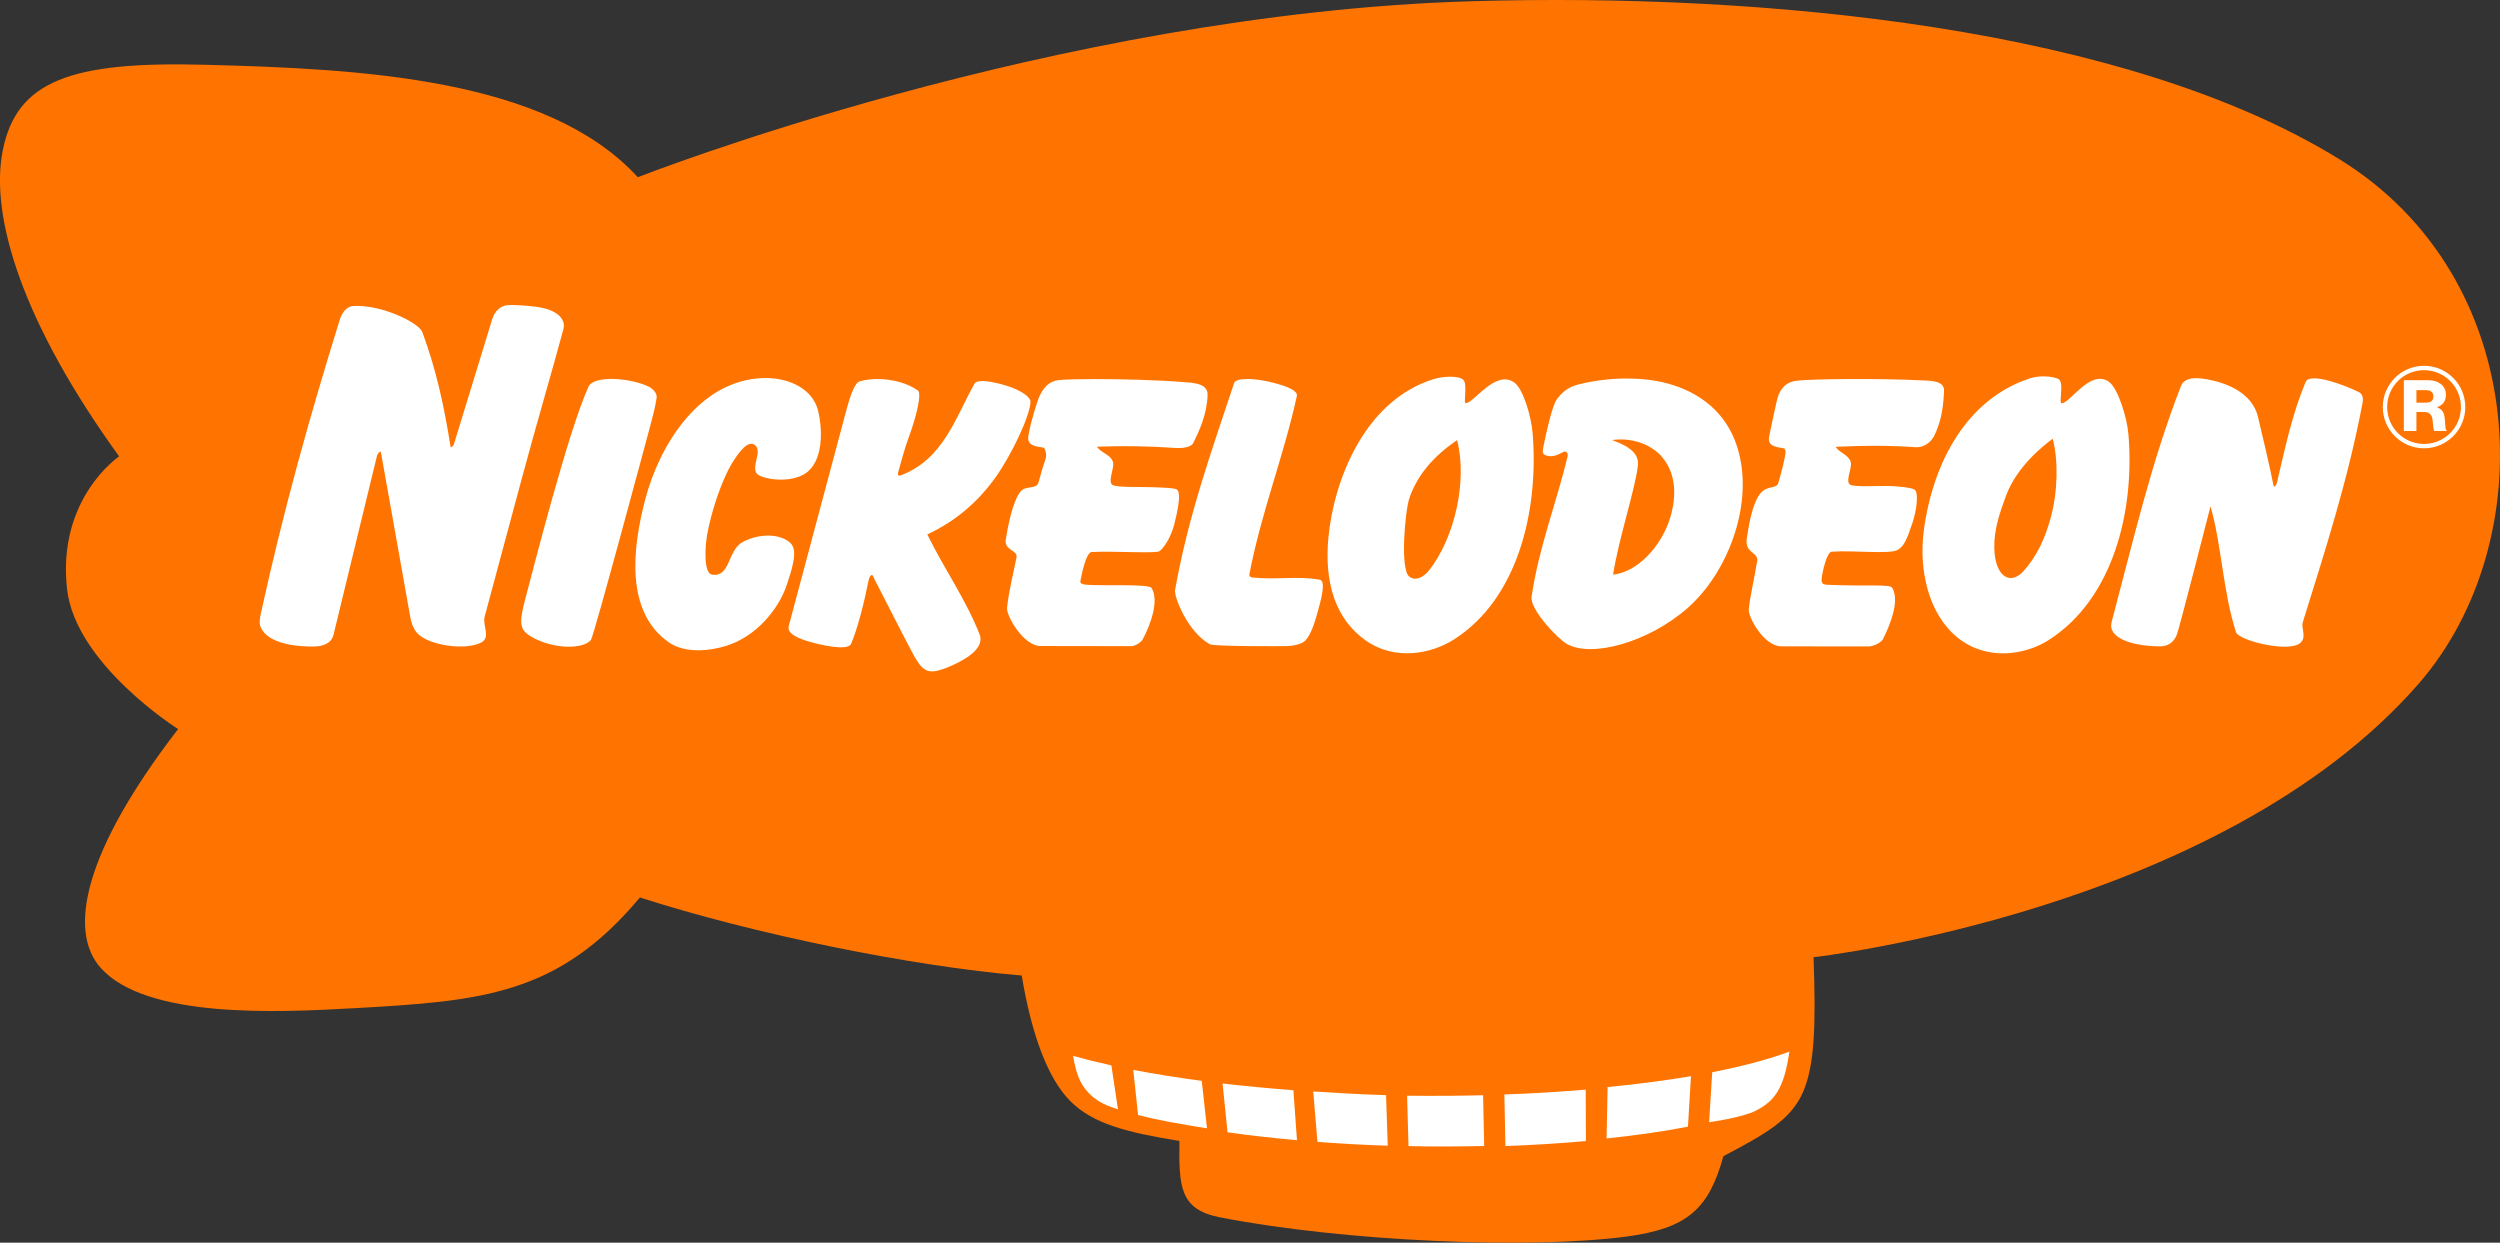 <?xml version="1.0" encoding="UTF-8" standalone="no"?>
<svg
   xmlns:dc="http://purl.org/dc/elements/1.1/"
   xmlns:cc="http://creativecommons.org/ns#"
   xmlns:rdf="http://www.w3.org/1999/02/22-rdf-syntax-ns#"
   xmlns:svg="http://www.w3.org/2000/svg"
   xmlns="http://www.w3.org/2000/svg"
   xmlns:sodipodi="http://sodipodi.sourceforge.net/DTD/sodipodi-0.dtd"
   xmlns:inkscape="http://www.inkscape.org/namespaces/inkscape"
   width="1000"
   height="497.065"
   viewBox="0 0 264.583 131.515"
   version="1.1"
   id="svg6584"
   inkscape:version="1.0.2-2 (e86c870879, 2021-01-15)"
   sodipodi:docname="Nickelodeon_1985_Blimp_Alt.svg"
   inkscape:export-filename="C:\Users\tjdru\OneDrive\Pictures\Logos\TV\nickelodeonlogo1985blimp.png"
   inkscape:export-xdpi="176.58801"
   inkscape:export-ydpi="176.58801">
  <rect x="0" y="0" width="264.583" height="131.515" fill="#333333" stroke="none"/>
  <defs
     id="defs6578" />
  <sodipodi:namedview
     id="base"
     pagecolor="#ffffff"
     bordercolor="#666666"
     borderopacity="1.0"
     inkscape:pageopacity="0.0"
     inkscape:pageshadow="2"
     inkscape:zoom="0.5"
     inkscape:cx="493.33285"
     inkscape:cy="198.11921"
     inkscape:document-units="mm"
     inkscape:current-layer="layer1"
     showgrid="false"
     inkscape:snap-global="false"
     inkscape:window-width="1366"
     inkscape:window-height="705"
     inkscape:window-x="-8"
     inkscape:window-y="-8"
     inkscape:window-maximized="1"
     showguides="false"
     inkscape:guide-bbox="true"
     inkscape:document-rotation="0"
     units="px"
     inkscape:snap-bbox="false"
     inkscape:bbox-nodes="true"
     inkscape:snap-nodes="true"
     inkscape:snap-page="false" />
  <g
     inkscape:label="Layer 1"
     inkscape:groupmode="layer"
     id="layer1"
     transform="translate(-45.348,-137.02)"
     style="display:inline;opacity:1">
    <g
       id="g69">
      <path
         style="fill:#ff7400;fill-opacity:1;stroke:none;stroke-width:0.487px;stroke-linecap:butt;stroke-linejoin:miter;stroke-opacity:1"
         d="m 112.854,155.775 c 0,0 44.053,-17.343 88.291,-18.626 31.107,-0.902 69.136,2.761 91.785,16.72 20.435,12.595 21.453,40.559 8.36,55.549 -21.028,24.076 -64.01,28.908 -64.01,28.908 0.269,7.313 0.09,11.405 -1.066,14.16 -1.287,3.068 -4.029,4.539 -8.47,6.894 -1.553,5.577 -3.786,7.638 -10.222,8.503 -10.192,1.369 -29.896,0.531 -43.049,-2.025 -4.278,-0.831 -4.361,-3.258 -4.302,-8.087 -5.602,-0.913 -9.142,-1.807 -11.556,-4.226 -2.303,-2.308 -4.068,-6.856 -5.135,-13.284 -11.698,-0.979 -28.415,-4.399 -40.407,-8.259 -8.653,10.339 -16.727,10.964 -30.295,11.722 -8.129,0.454 -21.95,1.109 -26.765,-4.261 -3.491,-3.894 -1.843,-12.26 8.185,-25.284 0,0 -10.874,-6.852 -11.756,-14.833 -1.062,-9.611 5.515,-14.024 5.515,-14.024 -10.164,-14.048 -13.726,-25.346 -12.315,-32.394 1.475,-7.363 7.215,-9.414 21.264,-9.056 16.635,0.424 36.322,1.401 45.947,11.905 z"
         id="path4448"
         sodipodi:nodetypes="ccccccccccccccccccccc" />
      <path
         sodipodi:nodetypes="cccccccccccccccccccccccccccccccccccccccc"
         inkscape:connector-curvature="0"
         id="path4450"
         d="m 234.727,248.319 c -0.585,4.022 -1.63,5.23 -3.486,6.212 -1.483,0.785 -5.011,1.255 -5.011,1.255 l 0.327,-5.289 c 3.229,-0.631 5.981,-1.365 8.169,-2.178 z m -75.81,0.445 c 1.258,0.356 2.609,0.693 4.051,1.009 l 0.698,4.648 c -1.796,-0.544 -2.512,-1.12 -3.146,-1.783 -0.931,-0.973 -1.31,-2.155 -1.604,-3.874 z m 6.369,1.485 c 2.256,0.434 4.678,0.823 7.247,1.16 l 0.555,5.026 c -2.785,-0.445 -5.108,-0.843 -7.294,-1.413 z m 58.704,6.012 c -2.571,0.498 -5.468,0.917 -8.613,1.246 l 0.11,-5.44 c 3.156,-0.306 6.116,-0.692 8.821,-1.149 z m -49.253,-4.572 c 2.326,0.27 4.994,0.529 7.495,0.713 l 0.379,5.288 c -2.595,-0.227 -5.044,-0.511 -7.347,-0.837 z m 38.455,6.093 c -2.719,0.245 -5.578,0.422 -8.521,0.529 l -0.112,-5.457 c 2.956,-0.108 5.839,-0.28 8.608,-0.512 z m -28.86,-5.25 c 2.511,0.155 5.087,0.325 7.706,0.388 l 0.179,5.352 c -2.663,-0.082 -4.964,-0.22 -7.439,-0.403 z m 18.093,5.775 c -2.9,0.053 -5.4,0.076 -8.011,0.007 l -0.148,-5.331 c 2.729,0.033 5.657,0.013 8.042,-0.048 z"
         style="vector-effect:none;fill:#ffffff;fill-opacity:1;fill-rule:nonzero;stroke:none;stroke-width:0.707;stroke-linecap:butt;stroke-linejoin:miter;stroke-miterlimit:4;stroke-dasharray:none;stroke-dashoffset:0;stroke-opacity:1;paint-order:markers stroke fill" />
      <path
         id="path451-7"
         style="display:inline;fill:#ffffff;fill-opacity:1;stroke:none;stroke-width:0.338"
         d="m 99.267,169.301 c -0.946,0 -1.572,0.672 -1.823,1.492 l -4.048,13.209 c -0.089,0.291 -0.351,0.373 -0.351,0.373 -0.677,-4.268 -1.492,-8.123 -3.002,-12.213 -0.359,-0.972 -4.263,-2.917 -7.29,-2.757 -0.754,0.04 -1.225,0.747 -1.438,1.431 -3.204,10.29 -6.002,20.336 -8.364,31.137 -0.109,0.499 -0.194,1.014 -0.012,1.433 0.76,1.742 3.755,2.085 5.763,2.032 0.799,-0.022 1.728,-0.322 1.941,-1.226 l 4.59,-18.896 c 0.099,-0.418 0.416,-0.512 0.416,-0.512 1.063,6.073 2.06,11.448 3.121,17.527 0.093,0.532 0.302,1.288 0.846,1.809 1.198,1.147 4.891,1.764 6.631,0.896 1.093,-0.545 0.137,-1.808 0.394,-2.752 0,0 2.74,-10.171 3.896,-14.485 1.524,-5.688 3.309,-11.724 4.441,-15.951 0.244,-0.912 -0.455,-1.818 -2.059,-2.203 -1.133,-0.272 -2.783,-0.344 -3.651,-0.344 z m 162.368,7.553 c -0.476,-0.002 -0.991,0.057 -1.46,0.211 -6.568,2.148 -10.199,8.694 -11.207,15.969 -0.602,4.342 0.511,9.034 3.591,11.492 3.116,2.488 7.163,1.799 9.617,0.23 6.784,-4.338 9.112,-13.583 8.432,-21.76 -0.15,-1.808 -1.108,-4.868 -2.046,-5.553 -1.984,-1.448 -4.197,2.363 -5.048,2.254 -0.269,-0.034 0.251,-2.018 -0.218,-2.488 -0.181,-0.182 -0.866,-0.353 -1.659,-0.356 z m -62.798,0.037 c -0.602,3e-5 -1.264,0.096 -1.739,0.243 -7.448,2.309 -10.614,10.907 -11.162,16.79 -0.448,4.817 0.762,8.64 3.978,10.897 3.032,2.127 6.848,1.442 9.305,-0.12 6.796,-4.319 8.992,-13.677 8.334,-21.817 -0.146,-1.8 -0.996,-4.691 -1.933,-5.373 -1.98,-1.441 -4.286,2.177 -5.15,2.178 -0.271,6.1e-4 0.214,-1.997 -0.253,-2.466 -0.236,-0.237 -0.779,-0.333 -1.381,-0.333 z m -85.163,12.839 c -1.473,5.499 -2.095,12.096 2.458,15.273 1.694,1.181 4.26,0.925 6.022,0.387 3.337,-1.021 5.675,-4.042 6.478,-6.523 0.402,-1.243 1.232,-3.514 0.416,-4.33 -1.064,-1.064 -3.313,-1.098 -5.081,-0.162 -1.655,0.877 -1.279,3.746 -3.257,3.464 -0.891,-0.127 -0.782,-2.881 -0.495,-4.377 0.406,-2.121 1.111,-4.356 2.011,-6.298 0.595,-1.285 1.679,-2.92 2.416,-3.141 0.607,-0.182 1.027,0.375 0.87,1.146 -0.167,0.814 -0.494,1.769 0.11,2.124 0.965,0.567 3.858,0.873 5.28,-0.414 1.698,-1.536 1.416,-4.829 1.032,-6.381 -0.565,-2.29 -2.965,-3.426 -5.405,-3.47 -0.163,-0.002 -0.326,-6.1e-4 -0.488,0.004 -6.752,0.282 -10.882,7.151 -12.367,12.696 z M 277.714,177.046 c -0.697,0.013 -1.305,0.213 -1.546,0.83 -3.141,8.036 -5.067,16.436 -7.347,25.007 -0.404,1.518 1.857,2.525 5.133,2.541 0.912,0.004 1.509,-0.496 1.8,-1.299 0.277,-0.764 3.542,-13.52 3.542,-13.52 1.222,4.362 1.296,8.961 2.703,13.339 0.135,0.42 1.659,1.049 3.347,1.342 1.289,0.224 2.963,0.334 3.534,-0.298 0.576,-0.637 -0.013,-1.492 0.174,-2.094 2.362,-7.577 4.807,-15.132 6.338,-23.273 0.092,-0.487 -0.027,-0.921 -0.393,-1.102 -1.599,-0.791 -5.197,-2.113 -5.636,-1.075 -1.397,3.301 -2.181,6.992 -3.041,10.676 -0.073,0.314 -0.319,0.507 -0.353,0.334 -0.479,-2.446 -1.075,-4.849 -1.644,-7.291 -0.585,-2.511 -3.202,-3.59 -5.324,-3.986 -0.421,-0.079 -0.871,-0.139 -1.289,-0.131 z m -60.096,0.032 c -1.85,-0.007 -3.672,0.238 -5.184,0.621 -1.068,0.27 -1.635,0.694 -2.304,1.557 -0.478,0.617 -1.115,3.404 -1.461,5.142 -0.093,0.464 -0.025,0.672 0.188,0.773 0.702,0.334 1.363,-0.017 1.905,-0.303 0.384,-0.203 0.565,0.165 0.494,0.455 -1.228,5.051 -3.038,9.594 -3.814,14.844 -0.199,1.343 2.736,4.428 3.714,4.993 2.587,1.494 8.603,-0.109 12.815,-3.807 4.212,-3.698 7.142,-11.106 5.211,-17.092 -1.169,-3.623 -3.964,-5.734 -7.326,-6.651 -1.341,-0.366 -2.798,-0.525 -4.237,-0.53 z m -107.341,0.049 c -1.265,-0.032 -2.362,0.2 -2.64,0.807 -2.14,4.663 -5.85,19.302 -6.524,21.82 -0.608,2.269 -0.903,3.441 -0.18,4.164 0.899,0.899 3.345,1.737 5.278,1.509 0.622,-0.073 1.286,-0.225 1.671,-0.669 0.304,-0.351 5.967,-21.496 6.254,-22.558 0.268,-0.992 0.54,-1.999 0.701,-3.052 0.087,-0.57 -0.466,-1.035 -0.903,-1.241 -0.957,-0.451 -2.391,-0.748 -3.657,-0.78 z m 67.06,0.004 c -0.77,0.002 -1.285,0.146 -1.373,0.411 -2.399,7.227 -4.865,14.083 -6.256,21.94 -0.12,0.678 1.334,4.442 3.693,5.725 0.435,0.237 7.68,0.212 8.279,0.186 0.509,-0.022 1.463,-0.183 1.841,-0.606 0.574,-0.644 0.932,-1.769 1.241,-2.863 0.381,-1.348 0.963,-3.427 0.26,-3.551 -2.38,-0.422 -4.633,0.032 -7.134,-0.234 -0.153,-0.017 -0.361,-0.1 -0.305,-0.391 1.264,-6.563 3.613,-12.398 5.015,-18.818 0.116,-0.533 -0.983,-0.938 -1.395,-1.077 -1.464,-0.496 -2.875,-0.725 -3.864,-0.722 z m 58.175,0.181 c -1.004,0.117 -1.502,0.61 -1.889,1.385 -0.151,0.302 -0.372,1.362 -0.585,2.348 -0.205,0.953 -0.347,1.696 -0.445,2.113 -0.24,1.021 0.603,1.172 1.438,1.284 0.448,0.061 0.263,0.706 0.153,1.239 -0.16,0.776 -0.38,1.577 -0.611,2.404 -0.215,0.768 -1.136,0.212 -1.927,1.17 -0.85,1.029 -1.247,3.469 -1.434,4.794 -0.218,1.549 1.269,1.394 1.108,2.347 -0.315,1.858 -0.787,3.928 -0.896,5.121 -0.072,0.791 1.601,3.904 3.445,3.906 l 9.217,0.011 c 0.54,6.6e-4 1.359,-0.407 1.543,-0.773 0.799,-1.588 1.788,-4.079 0.974,-5.438 -0.236,-0.394 -2.425,-0.139 -6.81,-0.308 -0.594,-0.022 -0.692,-0.224 -0.659,-0.596 0.069,-0.797 0.558,-2.877 1.068,-2.912 2.38,-0.164 6.165,0.302 6.994,-0.195 0.7,-0.421 0.961,-1.125 1.542,-2.819 0.442,-1.291 0.736,-3.351 0.177,-3.594 -0.264,-0.115 -1.199,-0.312 -2.708,-0.342 -1.315,-0.026 -3.465,0.121 -4.008,-0.12 -0.649,-0.288 0.229,-1.844 0.011,-2.447 -0.296,-0.814 -1.189,-0.931 -1.591,-1.58 2.922,-0.142 5.408,-0.164 8.418,0.036 1.136,0.075 1.788,-0.745 2.02,-1.214 0.625,-1.267 0.95,-2.674 1.037,-4.71 0.049,-1.147 -1.412,-1.101 -2.437,-1.151 -2.234,-0.107 -5.088,-0.147 -7.599,-0.135 -2.512,0.013 -4.681,0.076 -5.545,0.177 z m -97.246,-0.177 c -0.685,-0.004 -1.347,0.075 -1.928,0.242 -0.657,0.188 -1.196,2.222 -1.536,3.497 l -5.983,22.419 c -0.224,0.837 1.23,1.359 2.152,1.629 1.313,0.384 4.11,1.011 4.446,0.242 0.67,-1.533 1.378,-4.302 1.845,-6.666 0.083,-0.419 0.219,-0.608 0.401,-0.643 0,0 2.811,5.519 3.54,6.901 1.38,2.615 1.78,3.733 3.589,3.186 0.855,-0.258 1.849,-0.685 2.781,-1.271 1.491,-0.938 1.707,-1.859 1.466,-2.476 -1.474,-3.761 -3.75,-6.932 -5.552,-10.616 3.063,-1.42 5.425,-3.522 7.224,-6.042 1.695,-2.374 3.685,-6.564 3.697,-8.013 0.002,-0.46 -0.943,-1.185 -2.493,-1.669 -1.545,-0.482 -3.149,-0.733 -3.424,-0.243 -2.053,3.654 -3.306,8.035 -7.847,9.729 -0.21,0.078 -0.319,-0.046 -0.241,-0.324 0.246,-0.874 0.642,-2.406 1.072,-3.574 0.952,-2.583 1.425,-4.808 1.012,-5.101 -1.101,-0.783 -2.716,-1.197 -4.222,-1.206 z m 19.136,0.11 c -1.009,0.103 -1.572,0.782 -1.97,1.551 -0.305,0.589 -1.023,2.956 -1.247,4.345 -0.167,1.034 0.735,1.121 1.57,1.245 0.222,0.033 0.408,0.78 0.247,1.225 -0.264,0.731 -0.518,1.623 -0.743,2.462 -0.207,0.769 -1.351,0.318 -1.878,0.937 -0.865,1.016 -1.384,3.807 -1.589,5.127 -0.176,1.138 1.294,1.1 1.139,1.875 -0.369,1.846 -0.812,3.521 -1.004,5.353 -0.083,0.789 1.709,4.02 3.558,4.024 l 9.621,0.015 c 0.355,6.1e-4 1.008,-0.38 1.197,-0.743 0.822,-1.575 1.729,-4.034 0.93,-5.403 -0.265,-0.454 -4.703,-0.237 -6.561,-0.333 -0.595,-0.031 -1.05,-0.065 -0.981,-0.432 0.236,-1.241 0.677,-3.023 1.189,-3.05 2.388,-0.13 6.848,0.19 7.195,-0.098 0.654,-0.544 1.281,-1.757 1.554,-2.852 0.273,-1.098 0.806,-3.298 0.268,-3.665 -0.238,-0.163 -1.213,-0.199 -2.726,-0.249 -1.318,-0.043 -3.494,0.035 -4.035,-0.213 -0.647,-0.296 0.214,-1.857 0.002,-2.462 -0.286,-0.817 -1.296,-0.958 -1.691,-1.611 2.932,-0.102 5.402,-0.066 8.42,0.142 0.453,0.031 1.51,-0.04 1.749,-0.506 0.643,-1.256 1.477,-3.079 1.535,-5.113 0.035,-1.241 -1.528,-1.279 -2.487,-1.356 -2.793,-0.225 -6.596,-0.323 -9.48,-0.321 -1.73,6.3e-4 -3.13,0.038 -3.781,0.105 z m 105.19,6.203 c 0.612,2.321 0.533,5.582 -0.193,8.305 -0.599,2.245 -1.474,4.084 -2.839,5.653 -1.425,1.637 -3.088,0.682 -3.149,-2.403 -0.039,-1.949 0.578,-3.705 1.218,-5.456 1.106,-3.029 3.714,-5.156 4.963,-6.099 z m -45.912,0.081 c 1.702,-0.05 3.479,0.587 4.558,1.843 1.675,1.949 1.517,4.647 0.724,6.885 -0.889,2.509 -3.182,5.268 -5.901,5.584 0.636,-3.969 2.35,-9.037 2.633,-11.569 0.171,-1.533 -1.536,-2.228 -2.738,-2.679 0.238,-0.035 0.48,-0.056 0.723,-0.064 z m -20.114,13.883 c -0.515,0.649 -1.375,1.164 -2.071,0.629 -0.999,-0.768 -0.437,-7.032 0.025,-8.343 0.891,-2.531 2.661,-4.481 5.035,-6.1 1.105,4.216 -0.208,10.316 -2.987,13.813 z m 103.189,-20.154 h 2.572 c 0.551,0 0.998,0.133 1.339,0.399 0.361,0.281 0.541,0.664 0.541,1.151 0,0.652 -0.311,1.085 -0.932,1.301 v 0.023 c 0.451,0.15 0.708,0.479 0.782,0.985 0.021,0.146 0.045,0.318 0.073,0.791 0.028,0.473 0.075,0.635 0.151,0.661 v 0.068 h -1.293 c -0.055,-0.035 -0.095,-0.188 -0.134,-0.595 -0.039,-0.407 -0.054,-0.543 -0.069,-0.653 -0.07,-0.511 -0.369,-0.767 -0.895,-0.767 h -0.805 v 2.015 h -1.331 z m 2.331,2.376 c 0.531,0 0.797,-0.218 0.797,-0.654 0,-0.201 -0.062,-0.361 -0.188,-0.481 -0.135,-0.125 -0.328,-0.188 -0.579,-0.188 h -1.03 v 1.323 z m -0.197,-3.899 c -2.41,0.003 -4.361,1.96 -4.361,4.366 0,2.409 1.957,4.365 4.366,4.365 2.409,0 4.365,-1.956 4.365,-4.365 0,-2.409 -1.956,-4.368 -4.369,-4.366 z m 6.9e-4,0.461 c 2.162,-0.001 3.908,1.746 3.908,3.904 0,2.158 -1.746,3.904 -3.904,3.904 -2.158,0 -3.904,-1.746 -3.904,-3.904 0,-2.155 1.742,-3.902 3.901,-3.904 z"
         sodipodi:nodetypes="cccccccccccccccccccccccccccccccccccccccccccccccccccccccccccccccccccccccccccccccccccccccccccccccccccccccccccccccccccccccccccccccccccccccccccccccccccccccccccccccccccccccccccccccccccccccccccccccccccccccccccccccccccccccccccccccccccccccccccccccccccccccccccccccccccccc" />
    </g>
  </g>
</svg>
